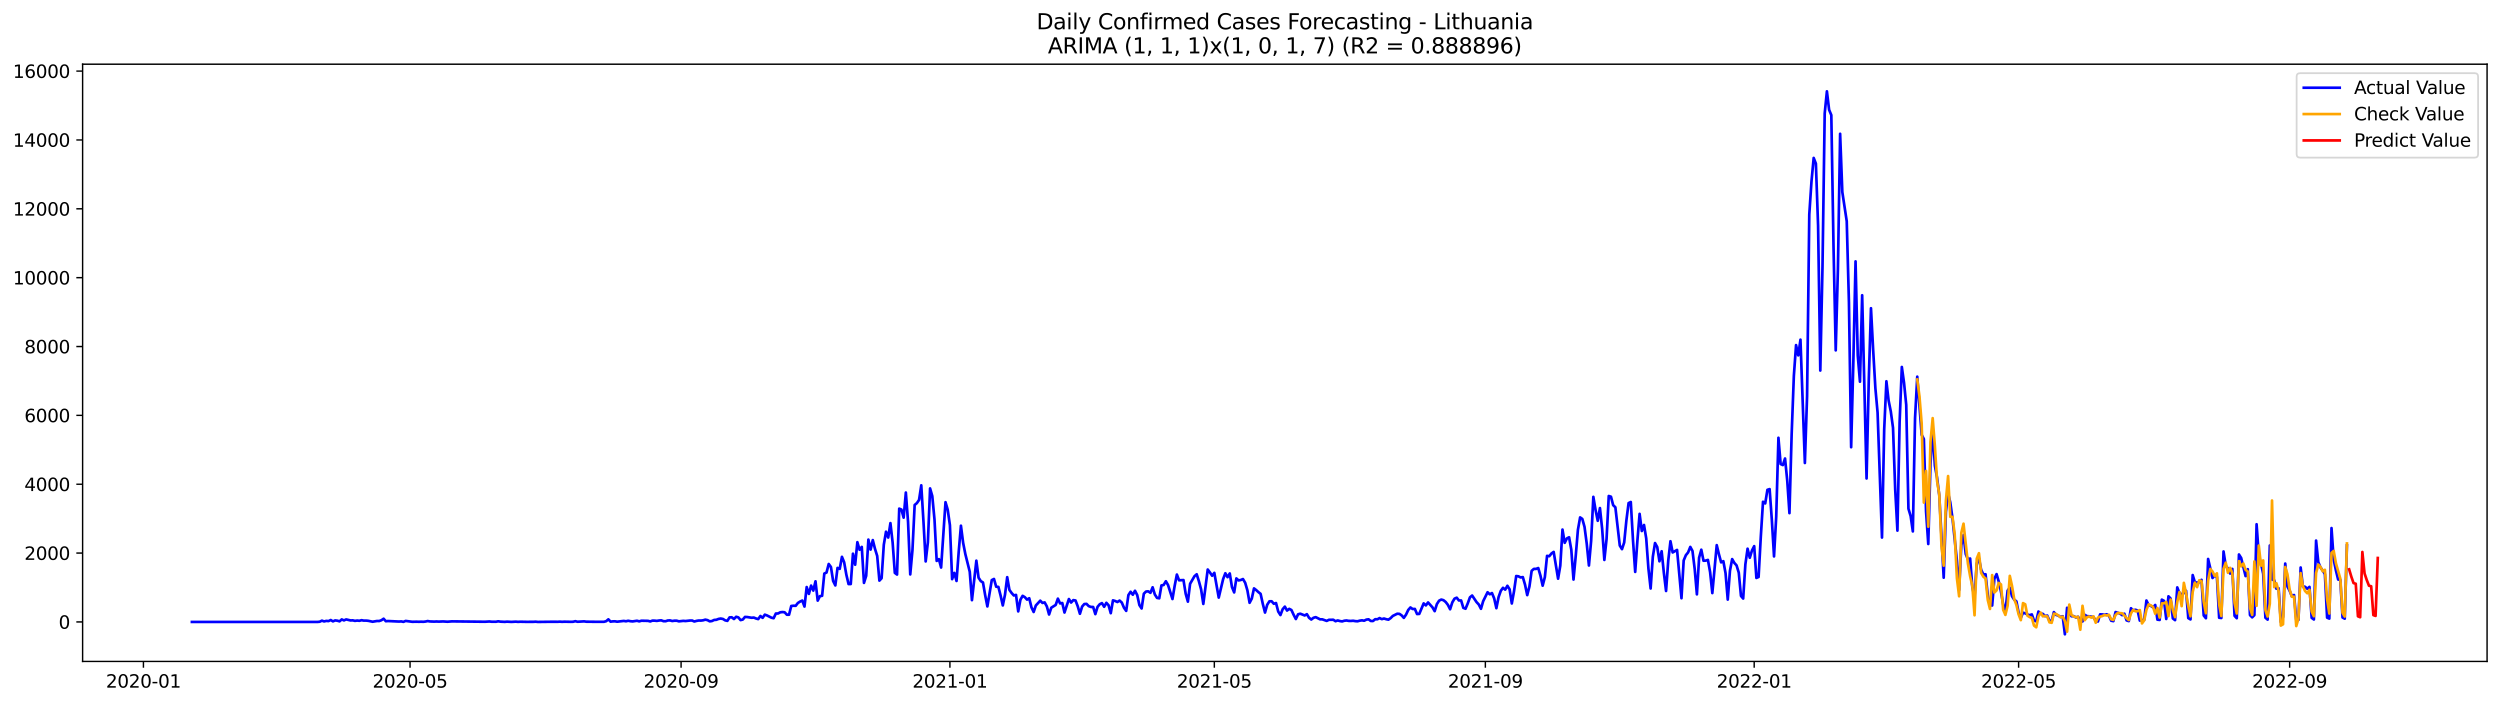 <?xml version="1.0" encoding="utf-8" standalone="no"?>
<!DOCTYPE svg PUBLIC "-//W3C//DTD SVG 1.1//EN"
  "http://www.w3.org/Graphics/SVG/1.1/DTD/svg11.dtd">
<svg xmlns:xlink="http://www.w3.org/1999/xlink" width="1392.412pt" height="392.274pt" viewBox="0 0 1392.412 392.274" xmlns="http://www.w3.org/2000/svg" version="1.1">
 <defs>
  <style type="text/css">*{stroke-linejoin: round; stroke-linecap: butt}</style>
 </defs>
 <g id="figure_1">
  <g id="patch_1">
   <path d="M 0 392.274 
L 1392.412 392.274 
L 1392.412 0 
L 0 0 
z
" style="fill: #ffffff"/>
  </g>
  <g id="axes_1">
   <g id="patch_2">
    <path d="M 46.013 368.396 
L 1385.213 368.396 
L 1385.213 35.755 
L 46.013 35.755 
z
" style="fill: #ffffff"/>
   </g>
   <g id="matplotlib.axis_1">
    <g id="xtick_1">
     <g id="line2d_1">
      <defs>
       <path id="m4c697d5aca" d="M 0 0 
L 0 3.5 
" style="stroke: #000000; stroke-width: 0.8"/>
      </defs>
      <g>
       <use xlink:href="#m4c697d5aca" x="79.885" y="368.396" style="stroke: #000000; stroke-width: 0.8"/>
      </g>
     </g>
     <g id="text_1">
      <!-- 2020-01 -->
      <g transform="translate(58.994 382.994)scale(0.1 -0.1)">
       <defs>
        <path id="DejaVuSans-32" d="M 1228 531 
L 3431 531 
L 3431 0 
L 469 0 
L 469 531 
Q 828 903 1448 1529 
Q 2069 2156 2228 2338 
Q 2531 2678 2651 2914 
Q 2772 3150 2772 3378 
Q 2772 3750 2511 3984 
Q 2250 4219 1831 4219 
Q 1534 4219 1204 4116 
Q 875 4013 500 3803 
L 500 4441 
Q 881 4594 1212 4672 
Q 1544 4750 1819 4750 
Q 2544 4750 2975 4387 
Q 3406 4025 3406 3419 
Q 3406 3131 3298 2873 
Q 3191 2616 2906 2266 
Q 2828 2175 2409 1742 
Q 1991 1309 1228 531 
z
" transform="scale(0.016)"/>
        <path id="DejaVuSans-30" d="M 2034 4250 
Q 1547 4250 1301 3770 
Q 1056 3291 1056 2328 
Q 1056 1369 1301 889 
Q 1547 409 2034 409 
Q 2525 409 2770 889 
Q 3016 1369 3016 2328 
Q 3016 3291 2770 3770 
Q 2525 4250 2034 4250 
z
M 2034 4750 
Q 2819 4750 3233 4129 
Q 3647 3509 3647 2328 
Q 3647 1150 3233 529 
Q 2819 -91 2034 -91 
Q 1250 -91 836 529 
Q 422 1150 422 2328 
Q 422 3509 836 4129 
Q 1250 4750 2034 4750 
z
" transform="scale(0.016)"/>
        <path id="DejaVuSans-2d" d="M 313 2009 
L 1997 2009 
L 1997 1497 
L 313 1497 
L 313 2009 
z
" transform="scale(0.016)"/>
        <path id="DejaVuSans-31" d="M 794 531 
L 1825 531 
L 1825 4091 
L 703 3866 
L 703 4441 
L 1819 4666 
L 2450 4666 
L 2450 531 
L 3481 531 
L 3481 0 
L 794 0 
L 794 531 
z
" transform="scale(0.016)"/>
       </defs>
       <use xlink:href="#DejaVuSans-32"/>
       <use xlink:href="#DejaVuSans-30" x="63.623"/>
       <use xlink:href="#DejaVuSans-32" x="127.246"/>
       <use xlink:href="#DejaVuSans-30" x="190.869"/>
       <use xlink:href="#DejaVuSans-2d" x="254.492"/>
       <use xlink:href="#DejaVuSans-30" x="290.576"/>
       <use xlink:href="#DejaVuSans-31" x="354.199"/>
      </g>
     </g>
    </g>
    <g id="xtick_2">
     <g id="line2d_2">
      <g>
       <use xlink:href="#m4c697d5aca" x="228.385" y="368.396" style="stroke: #000000; stroke-width: 0.8"/>
      </g>
     </g>
     <g id="text_2">
      <!-- 2020-05 -->
      <g transform="translate(207.494 382.994)scale(0.1 -0.1)">
       <defs>
        <path id="DejaVuSans-35" d="M 691 4666 
L 3169 4666 
L 3169 4134 
L 1269 4134 
L 1269 2991 
Q 1406 3038 1543 3061 
Q 1681 3084 1819 3084 
Q 2600 3084 3056 2656 
Q 3513 2228 3513 1497 
Q 3513 744 3044 326 
Q 2575 -91 1722 -91 
Q 1428 -91 1123 -41 
Q 819 9 494 109 
L 494 744 
Q 775 591 1075 516 
Q 1375 441 1709 441 
Q 2250 441 2565 725 
Q 2881 1009 2881 1497 
Q 2881 1984 2565 2268 
Q 2250 2553 1709 2553 
Q 1456 2553 1204 2497 
Q 953 2441 691 2322 
L 691 4666 
z
" transform="scale(0.016)"/>
       </defs>
       <use xlink:href="#DejaVuSans-32"/>
       <use xlink:href="#DejaVuSans-30" x="63.623"/>
       <use xlink:href="#DejaVuSans-32" x="127.246"/>
       <use xlink:href="#DejaVuSans-30" x="190.869"/>
       <use xlink:href="#DejaVuSans-2d" x="254.492"/>
       <use xlink:href="#DejaVuSans-30" x="290.576"/>
       <use xlink:href="#DejaVuSans-35" x="354.199"/>
      </g>
     </g>
    </g>
    <g id="xtick_3">
     <g id="line2d_3">
      <g>
       <use xlink:href="#m4c697d5aca" x="379.34" y="368.396" style="stroke: #000000; stroke-width: 0.8"/>
      </g>
     </g>
     <g id="text_3">
      <!-- 2020-09 -->
      <g transform="translate(358.448 382.994)scale(0.1 -0.1)">
       <defs>
        <path id="DejaVuSans-39" d="M 703 97 
L 703 672 
Q 941 559 1184 500 
Q 1428 441 1663 441 
Q 2288 441 2617 861 
Q 2947 1281 2994 2138 
Q 2813 1869 2534 1725 
Q 2256 1581 1919 1581 
Q 1219 1581 811 2004 
Q 403 2428 403 3163 
Q 403 3881 828 4315 
Q 1253 4750 1959 4750 
Q 2769 4750 3195 4129 
Q 3622 3509 3622 2328 
Q 3622 1225 3098 567 
Q 2575 -91 1691 -91 
Q 1453 -91 1209 -44 
Q 966 3 703 97 
z
M 1959 2075 
Q 2384 2075 2632 2365 
Q 2881 2656 2881 3163 
Q 2881 3666 2632 3958 
Q 2384 4250 1959 4250 
Q 1534 4250 1286 3958 
Q 1038 3666 1038 3163 
Q 1038 2656 1286 2365 
Q 1534 2075 1959 2075 
z
" transform="scale(0.016)"/>
       </defs>
       <use xlink:href="#DejaVuSans-32"/>
       <use xlink:href="#DejaVuSans-30" x="63.623"/>
       <use xlink:href="#DejaVuSans-32" x="127.246"/>
       <use xlink:href="#DejaVuSans-30" x="190.869"/>
       <use xlink:href="#DejaVuSans-2d" x="254.492"/>
       <use xlink:href="#DejaVuSans-30" x="290.576"/>
       <use xlink:href="#DejaVuSans-39" x="354.199"/>
      </g>
     </g>
    </g>
    <g id="xtick_4">
     <g id="line2d_4">
      <g>
       <use xlink:href="#m4c697d5aca" x="529.067" y="368.396" style="stroke: #000000; stroke-width: 0.8"/>
      </g>
     </g>
     <g id="text_4">
      <!-- 2021-01 -->
      <g transform="translate(508.176 382.994)scale(0.1 -0.1)">
       <use xlink:href="#DejaVuSans-32"/>
       <use xlink:href="#DejaVuSans-30" x="63.623"/>
       <use xlink:href="#DejaVuSans-32" x="127.246"/>
       <use xlink:href="#DejaVuSans-31" x="190.869"/>
       <use xlink:href="#DejaVuSans-2d" x="254.492"/>
       <use xlink:href="#DejaVuSans-30" x="290.576"/>
       <use xlink:href="#DejaVuSans-31" x="354.199"/>
      </g>
     </g>
    </g>
    <g id="xtick_5">
     <g id="line2d_5">
      <g>
       <use xlink:href="#m4c697d5aca" x="676.34" y="368.396" style="stroke: #000000; stroke-width: 0.8"/>
      </g>
     </g>
     <g id="text_5">
      <!-- 2021-05 -->
      <g transform="translate(655.448 382.994)scale(0.1 -0.1)">
       <use xlink:href="#DejaVuSans-32"/>
       <use xlink:href="#DejaVuSans-30" x="63.623"/>
       <use xlink:href="#DejaVuSans-32" x="127.246"/>
       <use xlink:href="#DejaVuSans-31" x="190.869"/>
       <use xlink:href="#DejaVuSans-2d" x="254.492"/>
       <use xlink:href="#DejaVuSans-30" x="290.576"/>
       <use xlink:href="#DejaVuSans-35" x="354.199"/>
      </g>
     </g>
    </g>
    <g id="xtick_6">
     <g id="line2d_6">
      <g>
       <use xlink:href="#m4c697d5aca" x="827.294" y="368.396" style="stroke: #000000; stroke-width: 0.8"/>
      </g>
     </g>
     <g id="text_6">
      <!-- 2021-09 -->
      <g transform="translate(806.403 382.994)scale(0.1 -0.1)">
       <use xlink:href="#DejaVuSans-32"/>
       <use xlink:href="#DejaVuSans-30" x="63.623"/>
       <use xlink:href="#DejaVuSans-32" x="127.246"/>
       <use xlink:href="#DejaVuSans-31" x="190.869"/>
       <use xlink:href="#DejaVuSans-2d" x="254.492"/>
       <use xlink:href="#DejaVuSans-30" x="290.576"/>
       <use xlink:href="#DejaVuSans-39" x="354.199"/>
      </g>
     </g>
    </g>
    <g id="xtick_7">
     <g id="line2d_7">
      <g>
       <use xlink:href="#m4c697d5aca" x="977.022" y="368.396" style="stroke: #000000; stroke-width: 0.8"/>
      </g>
     </g>
     <g id="text_7">
      <!-- 2022-01 -->
      <g transform="translate(956.13 382.994)scale(0.1 -0.1)">
       <use xlink:href="#DejaVuSans-32"/>
       <use xlink:href="#DejaVuSans-30" x="63.623"/>
       <use xlink:href="#DejaVuSans-32" x="127.246"/>
       <use xlink:href="#DejaVuSans-32" x="190.869"/>
       <use xlink:href="#DejaVuSans-2d" x="254.492"/>
       <use xlink:href="#DejaVuSans-30" x="290.576"/>
       <use xlink:href="#DejaVuSans-31" x="354.199"/>
      </g>
     </g>
    </g>
    <g id="xtick_8">
     <g id="line2d_8">
      <g>
       <use xlink:href="#m4c697d5aca" x="1124.294" y="368.396" style="stroke: #000000; stroke-width: 0.8"/>
      </g>
     </g>
     <g id="text_8">
      <!-- 2022-05 -->
      <g transform="translate(1103.403 382.994)scale(0.1 -0.1)">
       <use xlink:href="#DejaVuSans-32"/>
       <use xlink:href="#DejaVuSans-30" x="63.623"/>
       <use xlink:href="#DejaVuSans-32" x="127.246"/>
       <use xlink:href="#DejaVuSans-32" x="190.869"/>
       <use xlink:href="#DejaVuSans-2d" x="254.492"/>
       <use xlink:href="#DejaVuSans-30" x="290.576"/>
       <use xlink:href="#DejaVuSans-35" x="354.199"/>
      </g>
     </g>
    </g>
    <g id="xtick_9">
     <g id="line2d_9">
      <g>
       <use xlink:href="#m4c697d5aca" x="1275.249" y="368.396" style="stroke: #000000; stroke-width: 0.8"/>
      </g>
     </g>
     <g id="text_9">
      <!-- 2022-09 -->
      <g transform="translate(1254.357 382.994)scale(0.1 -0.1)">
       <use xlink:href="#DejaVuSans-32"/>
       <use xlink:href="#DejaVuSans-30" x="63.623"/>
       <use xlink:href="#DejaVuSans-32" x="127.246"/>
       <use xlink:href="#DejaVuSans-32" x="190.869"/>
       <use xlink:href="#DejaVuSans-2d" x="254.492"/>
       <use xlink:href="#DejaVuSans-30" x="290.576"/>
       <use xlink:href="#DejaVuSans-39" x="354.199"/>
      </g>
     </g>
    </g>
   </g>
   <g id="matplotlib.axis_2">
    <g id="ytick_1">
     <g id="line2d_10">
      <defs>
       <path id="md6027be03c" d="M 0 0 
L -3.5 0 
" style="stroke: #000000; stroke-width: 0.8"/>
      </defs>
      <g>
       <use xlink:href="#md6027be03c" x="46.013" y="346.392" style="stroke: #000000; stroke-width: 0.8"/>
      </g>
     </g>
     <g id="text_10">
      <!-- 0 -->
      <g transform="translate(32.65 350.191)scale(0.1 -0.1)">
       <use xlink:href="#DejaVuSans-30"/>
      </g>
     </g>
    </g>
    <g id="ytick_2">
     <g id="line2d_11">
      <g>
       <use xlink:href="#md6027be03c" x="46.013" y="308.043" style="stroke: #000000; stroke-width: 0.8"/>
      </g>
     </g>
     <g id="text_11">
      <!-- 2000 -->
      <g transform="translate(13.562 311.842)scale(0.1 -0.1)">
       <use xlink:href="#DejaVuSans-32"/>
       <use xlink:href="#DejaVuSans-30" x="63.623"/>
       <use xlink:href="#DejaVuSans-30" x="127.246"/>
       <use xlink:href="#DejaVuSans-30" x="190.869"/>
      </g>
     </g>
    </g>
    <g id="ytick_3">
     <g id="line2d_12">
      <g>
       <use xlink:href="#md6027be03c" x="46.013" y="269.694" style="stroke: #000000; stroke-width: 0.8"/>
      </g>
     </g>
     <g id="text_12">
      <!-- 4000 -->
      <g transform="translate(13.562 273.493)scale(0.1 -0.1)">
       <defs>
        <path id="DejaVuSans-34" d="M 2419 4116 
L 825 1625 
L 2419 1625 
L 2419 4116 
z
M 2253 4666 
L 3047 4666 
L 3047 1625 
L 3713 1625 
L 3713 1100 
L 3047 1100 
L 3047 0 
L 2419 0 
L 2419 1100 
L 313 1100 
L 313 1709 
L 2253 4666 
z
" transform="scale(0.016)"/>
       </defs>
       <use xlink:href="#DejaVuSans-34"/>
       <use xlink:href="#DejaVuSans-30" x="63.623"/>
       <use xlink:href="#DejaVuSans-30" x="127.246"/>
       <use xlink:href="#DejaVuSans-30" x="190.869"/>
      </g>
     </g>
    </g>
    <g id="ytick_4">
     <g id="line2d_13">
      <g>
       <use xlink:href="#md6027be03c" x="46.013" y="231.345" style="stroke: #000000; stroke-width: 0.8"/>
      </g>
     </g>
     <g id="text_13">
      <!-- 6000 -->
      <g transform="translate(13.562 235.144)scale(0.1 -0.1)">
       <defs>
        <path id="DejaVuSans-36" d="M 2113 2584 
Q 1688 2584 1439 2293 
Q 1191 2003 1191 1497 
Q 1191 994 1439 701 
Q 1688 409 2113 409 
Q 2538 409 2786 701 
Q 3034 994 3034 1497 
Q 3034 2003 2786 2293 
Q 2538 2584 2113 2584 
z
M 3366 4563 
L 3366 3988 
Q 3128 4100 2886 4159 
Q 2644 4219 2406 4219 
Q 1781 4219 1451 3797 
Q 1122 3375 1075 2522 
Q 1259 2794 1537 2939 
Q 1816 3084 2150 3084 
Q 2853 3084 3261 2657 
Q 3669 2231 3669 1497 
Q 3669 778 3244 343 
Q 2819 -91 2113 -91 
Q 1303 -91 875 529 
Q 447 1150 447 2328 
Q 447 3434 972 4092 
Q 1497 4750 2381 4750 
Q 2619 4750 2861 4703 
Q 3103 4656 3366 4563 
z
" transform="scale(0.016)"/>
       </defs>
       <use xlink:href="#DejaVuSans-36"/>
       <use xlink:href="#DejaVuSans-30" x="63.623"/>
       <use xlink:href="#DejaVuSans-30" x="127.246"/>
       <use xlink:href="#DejaVuSans-30" x="190.869"/>
      </g>
     </g>
    </g>
    <g id="ytick_5">
     <g id="line2d_14">
      <g>
       <use xlink:href="#md6027be03c" x="46.013" y="192.996" style="stroke: #000000; stroke-width: 0.8"/>
      </g>
     </g>
     <g id="text_14">
      <!-- 8000 -->
      <g transform="translate(13.562 196.796)scale(0.1 -0.1)">
       <defs>
        <path id="DejaVuSans-38" d="M 2034 2216 
Q 1584 2216 1326 1975 
Q 1069 1734 1069 1313 
Q 1069 891 1326 650 
Q 1584 409 2034 409 
Q 2484 409 2743 651 
Q 3003 894 3003 1313 
Q 3003 1734 2745 1975 
Q 2488 2216 2034 2216 
z
M 1403 2484 
Q 997 2584 770 2862 
Q 544 3141 544 3541 
Q 544 4100 942 4425 
Q 1341 4750 2034 4750 
Q 2731 4750 3128 4425 
Q 3525 4100 3525 3541 
Q 3525 3141 3298 2862 
Q 3072 2584 2669 2484 
Q 3125 2378 3379 2068 
Q 3634 1759 3634 1313 
Q 3634 634 3220 271 
Q 2806 -91 2034 -91 
Q 1263 -91 848 271 
Q 434 634 434 1313 
Q 434 1759 690 2068 
Q 947 2378 1403 2484 
z
M 1172 3481 
Q 1172 3119 1398 2916 
Q 1625 2713 2034 2713 
Q 2441 2713 2670 2916 
Q 2900 3119 2900 3481 
Q 2900 3844 2670 4047 
Q 2441 4250 2034 4250 
Q 1625 4250 1398 4047 
Q 1172 3844 1172 3481 
z
" transform="scale(0.016)"/>
       </defs>
       <use xlink:href="#DejaVuSans-38"/>
       <use xlink:href="#DejaVuSans-30" x="63.623"/>
       <use xlink:href="#DejaVuSans-30" x="127.246"/>
       <use xlink:href="#DejaVuSans-30" x="190.869"/>
      </g>
     </g>
    </g>
    <g id="ytick_6">
     <g id="line2d_15">
      <g>
       <use xlink:href="#md6027be03c" x="46.013" y="154.648" style="stroke: #000000; stroke-width: 0.8"/>
      </g>
     </g>
     <g id="text_15">
      <!-- 10000 -->
      <g transform="translate(7.2 158.447)scale(0.1 -0.1)">
       <use xlink:href="#DejaVuSans-31"/>
       <use xlink:href="#DejaVuSans-30" x="63.623"/>
       <use xlink:href="#DejaVuSans-30" x="127.246"/>
       <use xlink:href="#DejaVuSans-30" x="190.869"/>
       <use xlink:href="#DejaVuSans-30" x="254.492"/>
      </g>
     </g>
    </g>
    <g id="ytick_7">
     <g id="line2d_16">
      <g>
       <use xlink:href="#md6027be03c" x="46.013" y="116.299" style="stroke: #000000; stroke-width: 0.8"/>
      </g>
     </g>
     <g id="text_16">
      <!-- 12000 -->
      <g transform="translate(7.2 120.098)scale(0.1 -0.1)">
       <use xlink:href="#DejaVuSans-31"/>
       <use xlink:href="#DejaVuSans-32" x="63.623"/>
       <use xlink:href="#DejaVuSans-30" x="127.246"/>
       <use xlink:href="#DejaVuSans-30" x="190.869"/>
       <use xlink:href="#DejaVuSans-30" x="254.492"/>
      </g>
     </g>
    </g>
    <g id="ytick_8">
     <g id="line2d_17">
      <g>
       <use xlink:href="#md6027be03c" x="46.013" y="77.95" style="stroke: #000000; stroke-width: 0.8"/>
      </g>
     </g>
     <g id="text_17">
      <!-- 14000 -->
      <g transform="translate(7.2 81.749)scale(0.1 -0.1)">
       <use xlink:href="#DejaVuSans-31"/>
       <use xlink:href="#DejaVuSans-34" x="63.623"/>
       <use xlink:href="#DejaVuSans-30" x="127.246"/>
       <use xlink:href="#DejaVuSans-30" x="190.869"/>
       <use xlink:href="#DejaVuSans-30" x="254.492"/>
      </g>
     </g>
    </g>
    <g id="ytick_9">
     <g id="line2d_18">
      <g>
       <use xlink:href="#md6027be03c" x="46.013" y="39.601" style="stroke: #000000; stroke-width: 0.8"/>
      </g>
     </g>
     <g id="text_18">
      <!-- 16000 -->
      <g transform="translate(7.2 43.4)scale(0.1 -0.1)">
       <use xlink:href="#DejaVuSans-31"/>
       <use xlink:href="#DejaVuSans-36" x="63.623"/>
       <use xlink:href="#DejaVuSans-30" x="127.246"/>
       <use xlink:href="#DejaVuSans-30" x="190.869"/>
       <use xlink:href="#DejaVuSans-30" x="254.492"/>
      </g>
     </g>
    </g>
   </g>
   <g id="line2d_19">
    <path d="M 106.885 346.392 
L 176.84 346.392 
L 178.067 346.277 
L 179.294 345.682 
L 180.522 346.123 
L 181.749 345.817 
L 182.976 345.932 
L 184.203 345.337 
L 185.431 346.085 
L 186.658 345.548 
L 187.885 345.702 
L 189.113 346.066 
L 190.34 344.992 
L 191.567 345.548 
L 192.794 344.992 
L 195.249 345.567 
L 196.476 345.51 
L 197.703 345.797 
L 198.931 345.625 
L 200.158 345.759 
L 201.385 345.433 
L 202.613 345.663 
L 203.84 345.644 
L 205.067 345.759 
L 207.522 346.277 
L 209.976 345.874 
L 211.203 345.893 
L 212.431 345.452 
L 213.658 344.609 
L 214.885 345.989 
L 216.113 345.893 
L 222.249 346.181 
L 223.476 346.104 
L 224.703 346.354 
L 225.931 345.836 
L 229.613 346.315 
L 232.067 346.258 
L 233.294 346.315 
L 234.522 346.258 
L 235.749 346.315 
L 236.976 346.181 
L 238.203 345.913 
L 239.431 346.123 
L 241.885 346.219 
L 243.113 346.143 
L 244.34 346.219 
L 246.794 346.123 
L 249.249 346.277 
L 251.703 346.085 
L 270.113 346.296 
L 272.567 346.143 
L 273.794 346.277 
L 276.249 346.296 
L 277.476 346.047 
L 278.703 346.238 
L 281.158 346.354 
L 282.385 346.238 
L 284.84 346.373 
L 287.294 346.238 
L 288.522 346.354 
L 289.749 346.277 
L 293.431 346.354 
L 297.113 346.334 
L 298.34 346.258 
L 299.567 346.392 
L 305.703 346.315 
L 308.158 346.296 
L 310.613 346.315 
L 311.84 346.238 
L 313.067 346.334 
L 314.294 346.258 
L 317.976 346.334 
L 319.203 346.296 
L 320.431 345.989 
L 321.658 346.296 
L 325.34 346.085 
L 326.567 346.258 
L 331.476 346.315 
L 336.385 346.315 
L 337.613 345.989 
L 338.84 344.954 
L 340.067 346.238 
L 341.294 346.085 
L 342.522 346.047 
L 343.749 346.258 
L 347.431 345.836 
L 348.658 346.028 
L 349.885 345.74 
L 351.113 345.989 
L 352.34 346.104 
L 354.794 345.74 
L 356.022 346.085 
L 357.249 345.721 
L 360.931 345.797 
L 362.158 346.123 
L 363.385 345.663 
L 364.613 345.682 
L 365.84 345.817 
L 367.067 345.606 
L 368.294 345.51 
L 369.522 345.97 
L 370.749 345.989 
L 371.976 345.587 
L 373.203 345.548 
L 374.431 345.893 
L 375.658 345.702 
L 376.885 345.702 
L 378.113 346.066 
L 380.567 345.797 
L 381.794 345.893 
L 384.249 345.625 
L 385.476 345.606 
L 386.703 346.162 
L 387.931 345.817 
L 389.158 345.606 
L 390.385 345.644 
L 391.613 345.491 
L 392.84 345.126 
L 394.067 345.395 
L 395.294 346.066 
L 396.522 345.893 
L 397.749 345.299 
L 398.976 345.203 
L 400.203 344.724 
L 401.431 344.513 
L 402.658 344.743 
L 403.885 345.51 
L 405.113 345.797 
L 406.34 343.861 
L 407.567 343.803 
L 408.794 344.762 
L 410.022 343.516 
L 411.249 343.88 
L 412.476 345.376 
L 413.703 345.069 
L 414.931 343.612 
L 416.158 343.669 
L 418.613 344.072 
L 419.84 343.957 
L 421.067 344.474 
L 422.294 344.82 
L 423.522 343.094 
L 424.749 344.11 
L 425.976 342.346 
L 427.203 342.787 
L 429.658 344.033 
L 430.885 344.321 
L 432.113 341.713 
L 433.34 341.694 
L 434.567 341.042 
L 435.794 340.889 
L 437.022 341.023 
L 438.249 342.365 
L 439.476 342.365 
L 440.703 337.514 
L 441.931 337.361 
L 443.158 337.418 
L 444.385 335.846 
L 445.613 335.06 
L 446.84 334.485 
L 448.067 337.84 
L 449.294 326.968 
L 450.522 330.784 
L 451.749 326.163 
L 452.976 328.943 
L 454.203 323.766 
L 455.431 334.523 
L 456.658 332.049 
L 457.885 331.838 
L 459.113 319.452 
L 460.34 318.877 
L 461.567 314.121 
L 462.794 315.789 
L 464.022 323.574 
L 465.249 326.067 
L 466.476 316.307 
L 467.703 316.825 
L 468.931 310.133 
L 470.158 313.163 
L 471.385 320.085 
L 472.613 325.3 
L 473.84 325.281 
L 475.067 308.388 
L 476.294 314.524 
L 477.522 301.984 
L 478.749 306.202 
L 479.976 304.611 
L 481.203 324.648 
L 482.431 320.717 
L 483.658 300.546 
L 484.885 306.106 
L 486.113 300.814 
L 487.34 305.685 
L 488.567 309.654 
L 489.794 323.383 
L 491.022 322.06 
L 492.249 303.403 
L 493.476 296.136 
L 494.703 299.395 
L 495.931 291.361 
L 497.158 302.137 
L 498.385 319.068 
L 499.613 320.008 
L 500.84 283.289 
L 502.067 283.807 
L 503.294 288.313 
L 504.522 274.334 
L 505.749 290.633 
L 506.976 319.931 
L 508.203 306.452 
L 509.431 281.256 
L 510.658 280.221 
L 511.885 278.438 
L 513.112 270.308 
L 514.34 290.518 
L 515.567 312.702 
L 516.794 302.099 
L 518.022 272.033 
L 519.249 276.309 
L 520.476 289.329 
L 521.703 312.396 
L 522.931 311.418 
L 524.158 316.096 
L 526.612 279.703 
L 527.84 283.902 
L 529.067 292.512 
L 530.294 322.558 
L 531.522 319.087 
L 532.749 323.574 
L 533.976 307.199 
L 535.203 292.799 
L 536.431 302.329 
L 537.658 308.599 
L 540.112 318.436 
L 541.34 334.274 
L 543.794 312.281 
L 545.022 321.734 
L 546.249 323.651 
L 547.476 324.418 
L 548.703 331.493 
L 549.931 337.763 
L 552.385 323.095 
L 553.612 322.462 
L 554.84 326.776 
L 556.067 326.891 
L 557.294 331.704 
L 558.522 337.207 
L 559.749 331.206 
L 560.976 321.465 
L 562.203 328.54 
L 563.431 330.266 
L 564.658 331.647 
L 565.885 331.34 
L 567.112 340.525 
L 568.34 334.024 
L 569.567 331.858 
L 570.794 332.605 
L 572.022 333.967 
L 573.249 333.2 
L 574.476 338.262 
L 575.703 340.85 
L 576.931 337.226 
L 579.385 334.561 
L 580.612 335.808 
L 581.84 335.52 
L 583.067 337.783 
L 584.294 342.25 
L 585.522 338.473 
L 587.976 336.939 
L 589.203 333.43 
L 590.431 336.076 
L 591.658 335.865 
L 592.885 341.157 
L 595.34 333.641 
L 596.567 335.597 
L 597.794 334.254 
L 599.022 334.446 
L 600.249 337.648 
L 601.476 341.848 
L 602.703 337.84 
L 603.931 336.421 
L 605.158 336.344 
L 606.385 337.591 
L 607.612 338.051 
L 608.84 338.07 
L 610.067 342.039 
L 611.294 337.993 
L 612.522 336.536 
L 613.749 335.923 
L 614.976 337.955 
L 616.203 335.75 
L 617.431 337.092 
L 618.658 341.522 
L 619.885 334.37 
L 621.112 334.734 
L 622.34 335.29 
L 623.567 334.504 
L 624.794 335.597 
L 626.022 338.492 
L 627.249 340.237 
L 628.476 331.436 
L 629.703 329.595 
L 630.931 331.244 
L 632.158 329.039 
L 633.385 331.417 
L 634.612 337.016 
L 635.84 338.895 
L 637.067 330.688 
L 638.294 329.461 
L 639.522 329.346 
L 640.749 330.189 
L 641.976 327.102 
L 643.203 331.11 
L 644.431 333.008 
L 645.658 333.238 
L 646.885 326.067 
L 648.112 325.799 
L 649.34 323.728 
L 650.567 325.856 
L 653.022 333.641 
L 654.249 326.297 
L 655.476 320.008 
L 656.703 323.21 
L 659.158 323.076 
L 660.385 330.707 
L 661.612 335.098 
L 662.84 325.147 
L 665.294 320.909 
L 666.522 319.854 
L 667.749 323.747 
L 668.976 328.291 
L 670.203 336.364 
L 672.658 317.208 
L 673.885 318.838 
L 675.112 320.66 
L 676.34 319.068 
L 678.794 332.836 
L 681.249 322.501 
L 682.476 319.279 
L 683.703 321.465 
L 684.931 319.394 
L 686.158 326.949 
L 687.385 329.959 
L 688.612 322.155 
L 689.84 323.268 
L 691.067 323.037 
L 692.294 322.52 
L 693.522 324.591 
L 694.749 328.79 
L 695.976 335.731 
L 697.203 333.372 
L 698.431 327.716 
L 699.658 328.656 
L 700.885 329.787 
L 702.112 330.746 
L 703.34 336.364 
L 704.567 341.176 
L 705.794 336.824 
L 707.022 334.906 
L 708.249 334.887 
L 709.476 336.268 
L 710.703 335.865 
L 711.931 340.62 
L 713.158 342.557 
L 714.385 339.336 
L 715.612 337.878 
L 716.84 340.064 
L 718.067 339.106 
L 719.294 339.777 
L 720.522 342.442 
L 721.749 344.781 
L 722.976 342.154 
L 724.203 341.809 
L 726.658 342.787 
L 727.885 342.078 
L 729.112 344.11 
L 730.34 345.05 
L 731.567 344.091 
L 732.794 343.727 
L 735.249 344.954 
L 736.476 344.954 
L 738.931 345.817 
L 740.158 345.222 
L 742.612 345.184 
L 743.84 345.989 
L 745.067 345.567 
L 746.294 345.913 
L 747.522 346.104 
L 748.749 345.721 
L 749.976 345.587 
L 751.203 345.817 
L 752.431 345.836 
L 753.658 345.74 
L 754.885 345.951 
L 756.112 346.028 
L 757.34 345.682 
L 758.567 345.51 
L 759.794 345.721 
L 761.022 345.107 
L 762.249 344.935 
L 763.476 345.855 
L 764.703 345.893 
L 765.931 344.877 
L 767.158 344.915 
L 768.385 344.244 
L 769.612 344.839 
L 770.84 344.494 
L 772.067 344.877 
L 773.294 345.126 
L 774.522 344.283 
L 775.749 343.056 
L 778.203 341.828 
L 779.431 341.905 
L 780.658 342.749 
L 781.885 344.129 
L 783.112 342.327 
L 784.34 339.719 
L 785.567 338.339 
L 786.794 339.201 
L 788.022 339.144 
L 789.249 342.001 
L 790.476 341.924 
L 792.931 336.076 
L 794.158 337.188 
L 795.385 335.539 
L 797.84 338.281 
L 799.067 340.39 
L 800.294 336.46 
L 801.522 334.561 
L 802.749 333.928 
L 803.976 334.293 
L 805.203 335.29 
L 806.431 336.901 
L 807.658 339.336 
L 808.885 335.501 
L 810.112 333.43 
L 811.34 332.893 
L 812.567 334.446 
L 813.794 334.446 
L 815.022 338.55 
L 816.249 339.048 
L 817.476 336.095 
L 818.703 332.701 
L 819.931 331.685 
L 822.385 335.347 
L 823.612 336.67 
L 824.84 339.086 
L 826.067 334.849 
L 828.522 329.864 
L 829.749 330.995 
L 830.976 330.324 
L 832.203 333.296 
L 833.431 338.741 
L 834.658 332.567 
L 835.885 329.077 
L 837.112 327.39 
L 838.34 328.406 
L 839.567 326.259 
L 840.794 328.215 
L 842.022 336.114 
L 843.249 329.346 
L 844.476 320.832 
L 845.703 320.986 
L 846.931 321.619 
L 848.158 321.427 
L 849.385 325.626 
L 850.612 331.455 
L 851.84 326.661 
L 853.067 317.956 
L 854.294 316.863 
L 855.522 316.863 
L 856.749 316.384 
L 857.976 320.621 
L 859.203 326.201 
L 860.431 321.427 
L 861.658 309.596 
L 862.885 309.788 
L 864.112 308.273 
L 865.34 307.391 
L 867.794 322.309 
L 869.022 315.061 
L 870.249 294.947 
L 871.476 302.329 
L 872.703 299.875 
L 873.931 299.242 
L 875.158 306.183 
L 876.385 322.788 
L 877.612 309.807 
L 878.84 295.1 
L 880.067 288.178 
L 881.294 289.022 
L 882.522 293.451 
L 883.749 302.77 
L 884.976 314.965 
L 886.203 301.274 
L 887.431 276.731 
L 888.658 283.979 
L 889.885 290.057 
L 891.112 282.982 
L 892.34 294.544 
L 893.567 311.859 
L 894.794 300.22 
L 896.022 276.252 
L 897.249 276.654 
L 898.476 281.352 
L 899.703 282.541 
L 902.158 303.844 
L 903.385 305.857 
L 904.612 302.156 
L 905.84 289.846 
L 907.067 280.202 
L 908.294 279.607 
L 909.522 300.929 
L 910.749 318.531 
L 911.976 301.102 
L 913.203 286.203 
L 914.431 295.752 
L 915.658 292.397 
L 916.885 299.875 
L 918.112 316.672 
L 919.34 327.774 
L 920.567 310.075 
L 921.794 302.463 
L 923.022 304.687 
L 924.249 312.626 
L 925.476 307.027 
L 926.703 319.011 
L 927.931 329.154 
L 929.158 312.185 
L 930.385 301.447 
L 931.612 307.698 
L 934.067 306.298 
L 936.522 333.2 
L 937.749 312.166 
L 938.976 309.213 
L 940.203 307.698 
L 941.431 304.611 
L 942.658 306.893 
L 943.885 316.921 
L 945.112 331.033 
L 946.34 310.612 
L 947.567 306.164 
L 948.794 312.319 
L 950.022 312.242 
L 951.249 311.859 
L 952.476 318.704 
L 953.703 330.324 
L 956.158 303.633 
L 957.385 308.714 
L 958.612 313.22 
L 959.84 312.549 
L 961.067 319.241 
L 962.294 333.948 
L 963.522 317.918 
L 964.749 311.399 
L 965.976 313.527 
L 967.203 314.907 
L 968.431 318.934 
L 969.658 331.915 
L 970.885 333.372 
L 972.112 314.294 
L 973.34 305.608 
L 974.567 310.651 
L 975.794 306.586 
L 977.022 304.189 
L 978.249 321.887 
L 979.476 321.35 
L 980.703 298.935 
L 981.931 279.473 
L 983.158 280.393 
L 984.385 272.82 
L 985.612 272.417 
L 986.84 289.425 
L 988.067 309.903 
L 989.294 287.756 
L 990.522 243.828 
L 991.749 258.458 
L 992.976 259.033 
L 994.203 255.371 
L 995.431 267.7 
L 996.658 285.801 
L 997.885 241.91 
L 999.112 209.391 
L 1000.34 192.21 
L 1001.567 197.924 
L 1002.794 189.181 
L 1005.249 257.864 
L 1006.476 220.627 
L 1007.703 119.482 
L 1008.931 101.093 
L 1010.158 87.959 
L 1011.385 91.123 
L 1012.612 125.713 
L 1013.84 206.38 
L 1015.067 148.588 
L 1016.294 63.166 
L 1017.522 50.876 
L 1018.749 61.153 
L 1019.976 64.106 
L 1021.203 137.333 
L 1022.431 195.144 
L 1023.658 149.777 
L 1024.885 74.518 
L 1026.112 106.98 
L 1028.567 123.221 
L 1029.794 168.472 
L 1031.022 249.082 
L 1032.249 201.433 
L 1033.476 145.578 
L 1034.703 197.963 
L 1035.931 212.593 
L 1037.158 164.446 
L 1039.612 266.492 
L 1040.84 211.73 
L 1042.067 171.674 
L 1043.294 195.086 
L 1044.522 216.236 
L 1045.749 229.83 
L 1048.203 299.395 
L 1049.431 239.188 
L 1050.658 212.363 
L 1051.885 223.081 
L 1053.112 229.198 
L 1054.34 238.267 
L 1055.567 272.8 
L 1056.794 295.541 
L 1058.022 235.008 
L 1059.249 204.386 
L 1060.476 213.168 
L 1061.703 225.516 
L 1062.931 283.308 
L 1064.158 287.411 
L 1065.385 295.982 
L 1066.612 232.86 
L 1067.84 209.793 
L 1070.294 242.179 
L 1071.522 244.518 
L 1072.749 284.957 
L 1073.976 302.981 
L 1075.203 258.611 
L 1076.431 238.881 
L 1077.658 259.378 
L 1078.885 266.128 
L 1080.112 275.964 
L 1082.567 321.753 
L 1083.794 285.13 
L 1085.022 274.679 
L 1086.249 279.876 
L 1087.476 288.773 
L 1089.931 312.242 
L 1091.158 328.598 
L 1092.385 303.671 
L 1093.612 297.996 
L 1094.84 308.599 
L 1096.067 311.552 
L 1097.294 311.073 
L 1098.522 327.141 
L 1099.749 332.375 
L 1100.976 313.872 
L 1102.203 310.996 
L 1103.431 317.362 
L 1104.658 319.893 
L 1105.885 319.854 
L 1107.112 331.359 
L 1108.34 337.092 
L 1109.567 337.246 
L 1110.794 322.328 
L 1112.022 319.759 
L 1113.249 323.958 
L 1114.476 329.557 
L 1115.703 336.632 
L 1116.931 340.697 
L 1118.158 328.962 
L 1119.385 327.332 
L 1120.612 332.088 
L 1121.84 333.986 
L 1123.067 334.926 
L 1124.294 341.196 
L 1125.522 344.129 
L 1126.749 341.253 
L 1127.976 341.598 
L 1129.203 342.269 
L 1130.431 342.615 
L 1131.658 342.212 
L 1132.885 345.682 
L 1134.112 346.047 
L 1135.34 340.601 
L 1136.567 341.848 
L 1137.794 341.886 
L 1139.022 343.151 
L 1140.249 342.864 
L 1141.476 345.721 
L 1142.703 345.989 
L 1143.931 340.927 
L 1145.158 342.461 
L 1146.385 342.864 
L 1147.612 343.631 
L 1148.84 343.228 
L 1150.067 353.276 
L 1151.294 338.511 
L 1152.522 341.579 
L 1153.749 343.228 
L 1154.976 343.151 
L 1156.203 343.899 
L 1157.431 343.535 
L 1158.658 345.874 
L 1159.885 346.143 
L 1161.112 342.423 
L 1162.34 343.171 
L 1163.567 343.247 
L 1166.022 343.707 
L 1167.249 345.778 
L 1168.476 346.143 
L 1169.703 342.174 
L 1170.931 342.212 
L 1172.158 342.423 
L 1173.385 342.135 
L 1174.612 342.883 
L 1175.84 345.702 
L 1177.067 345.951 
L 1178.294 340.889 
L 1180.749 341.713 
L 1181.976 342.615 
L 1183.203 341.809 
L 1184.431 345.529 
L 1185.658 345.932 
L 1186.885 338.78 
L 1188.112 340.007 
L 1189.34 339.585 
L 1190.567 340.045 
L 1191.794 345.644 
L 1193.022 345.337 
L 1194.249 345.241 
L 1195.476 334.465 
L 1196.703 336.977 
L 1197.931 337.457 
L 1199.158 338.3 
L 1200.385 336.958 
L 1201.612 345.126 
L 1202.84 345.28 
L 1204.067 333.986 
L 1205.294 334.657 
L 1206.522 344.743 
L 1207.749 332.126 
L 1208.976 333.372 
L 1210.203 344.455 
L 1211.431 345.395 
L 1212.658 327.16 
L 1213.885 330.362 
L 1215.112 330.937 
L 1216.34 330.381 
L 1217.567 329.058 
L 1218.794 344.264 
L 1220.022 344.992 
L 1221.249 320.295 
L 1222.476 324.303 
L 1223.703 324.456 
L 1224.931 324.322 
L 1226.158 322.942 
L 1227.385 342.806 
L 1228.612 344.34 
L 1229.84 311.322 
L 1232.294 321.925 
L 1233.522 320.564 
L 1234.749 321.369 
L 1235.976 344.053 
L 1237.203 344.206 
L 1238.431 307.142 
L 1239.658 315.138 
L 1240.885 316.595 
L 1242.112 319.452 
L 1243.34 316.863 
L 1244.567 343.017 
L 1245.794 344.321 
L 1247.022 308.829 
L 1248.249 310.766 
L 1250.703 320.871 
L 1251.931 317.017 
L 1253.158 342.595 
L 1254.385 343.842 
L 1255.612 342.615 
L 1256.84 291.994 
L 1258.067 309.289 
L 1259.294 314.006 
L 1260.522 319.567 
L 1261.749 344.033 
L 1262.976 345.107 
L 1264.203 303.825 
L 1265.431 322.769 
L 1266.658 323.172 
L 1267.885 327.908 
L 1269.112 327.658 
L 1270.34 346.392 
L 1271.567 343.631 
L 1272.794 313.891 
L 1274.022 326.7 
L 1275.249 329.077 
L 1276.476 332.069 
L 1277.703 331.417 
L 1278.931 345.165 
L 1280.158 345.241 
L 1281.385 316.077 
L 1282.612 326.604 
L 1283.84 326.834 
L 1285.067 327.927 
L 1286.294 326.872 
L 1287.522 344.129 
L 1288.749 345.03 
L 1289.976 301.083 
L 1291.203 313.086 
L 1292.431 316.058 
L 1293.658 317.726 
L 1294.885 319.816 
L 1296.112 343.995 
L 1297.34 344.551 
L 1298.567 294.122 
L 1299.794 311.782 
L 1301.022 317.688 
L 1302.249 322.75 
L 1303.476 322.98 
L 1304.703 343.918 
L 1305.931 344.589 
L 1307.158 303.748 
L 1307.158 303.748 
" clip-path="url(#pd339d5e112)" style="fill: none; stroke: #0000ff; stroke-width: 1.5; stroke-linecap: square"/>
   </g>
   <g id="line2d_20">
    <path d="M 1067.84 211.342 
L 1069.067 220.73 
L 1070.294 235.776 
L 1071.522 279.921 
L 1072.749 262.298 
L 1073.976 293.352 
L 1075.203 246.234 
L 1076.431 232.896 
L 1077.658 248.424 
L 1078.885 267.907 
L 1080.112 275.431 
L 1081.34 304.164 
L 1082.567 315.054 
L 1083.794 278.963 
L 1085.022 265.157 
L 1086.249 287.85 
L 1087.476 287.877 
L 1088.703 297.69 
L 1089.931 322.07 
L 1091.158 332.101 
L 1092.385 296.773 
L 1093.612 291.672 
L 1096.067 313.913 
L 1097.294 320.917 
L 1098.522 326.319 
L 1099.749 342.677 
L 1100.976 311.17 
L 1102.203 308.105 
L 1103.431 319.067 
L 1104.658 321.214 
L 1105.885 322.176 
L 1107.112 334.121 
L 1108.34 339.16 
L 1109.567 320.308 
L 1110.794 330 
L 1112.022 328.818 
L 1113.249 324.667 
L 1114.476 325.501 
L 1115.703 339.647 
L 1116.931 342.477 
L 1118.158 337.412 
L 1119.385 320.746 
L 1120.612 326.325 
L 1121.84 333.665 
L 1123.067 336.959 
L 1124.294 342.189 
L 1125.522 345.394 
L 1126.749 335.921 
L 1127.976 336.576 
L 1129.203 342.9 
L 1130.431 343.707 
L 1131.658 344.123 
L 1132.885 348.44 
L 1134.112 349.378 
L 1135.34 343.364 
L 1136.567 341.195 
L 1137.794 343.278 
L 1139.022 343.024 
L 1140.249 343.358 
L 1141.476 346.625 
L 1142.703 346.882 
L 1143.931 341.84 
L 1145.158 341.965 
L 1146.385 342.745 
L 1147.612 343.807 
L 1148.84 343.466 
L 1150.067 345.979 
L 1151.294 351.813 
L 1152.522 336.752 
L 1153.749 342.567 
L 1154.976 343.301 
L 1156.203 343.8 
L 1157.431 343.519 
L 1158.658 350.726 
L 1159.885 337.411 
L 1161.112 345.435 
L 1162.34 343.815 
L 1163.567 343.357 
L 1164.794 343.984 
L 1166.022 343.296 
L 1167.249 346.839 
L 1168.476 343.985 
L 1169.703 343.455 
L 1170.931 343.092 
L 1172.158 342.521 
L 1173.385 342.823 
L 1174.612 342.432 
L 1175.84 344.927 
L 1177.067 345.25 
L 1178.294 342.541 
L 1179.522 341.381 
L 1181.976 341.582 
L 1183.203 342.849 
L 1184.431 344.277 
L 1185.658 345.365 
L 1186.885 341.609 
L 1188.112 339.655 
L 1189.34 340.478 
L 1190.567 340.414 
L 1191.794 339.815 
L 1193.022 347.215 
L 1194.249 345.513 
L 1195.476 339.607 
L 1196.703 336.625 
L 1197.931 337.192 
L 1199.158 337.974 
L 1200.385 341.835 
L 1201.612 338.625 
L 1202.84 343.953 
L 1204.067 336.06 
L 1205.294 336.013 
L 1206.522 335.323 
L 1207.749 343.163 
L 1208.976 333.924 
L 1210.203 339.748 
L 1211.431 343.709 
L 1212.658 335.249 
L 1213.885 329.733 
L 1215.112 337.593 
L 1216.34 324.639 
L 1217.567 330.482 
L 1218.794 337.676 
L 1220.022 343.249 
L 1221.249 329.705 
L 1222.476 324.507 
L 1223.703 327.018 
L 1224.931 323.187 
L 1226.158 323.719 
L 1227.385 335.134 
L 1228.612 341.566 
L 1229.84 323.353 
L 1231.067 316.915 
L 1232.294 318.307 
L 1233.522 320.807 
L 1234.749 319.329 
L 1235.976 336.599 
L 1237.203 343.065 
L 1238.431 316.812 
L 1239.658 313.405 
L 1240.885 318.999 
L 1242.112 316.289 
L 1243.34 319.22 
L 1244.567 335.796 
L 1245.794 341.69 
L 1247.022 312.539 
L 1248.249 315.451 
L 1249.476 313.845 
L 1250.703 317.364 
L 1251.931 318.351 
L 1253.158 338.458 
L 1254.385 342.462 
L 1255.612 312.707 
L 1256.84 337.42 
L 1258.067 303.875 
L 1259.294 315.07 
L 1260.522 312.14 
L 1261.749 339.86 
L 1262.976 343.405 
L 1264.203 336.271 
L 1265.431 278.775 
L 1266.658 327.007 
L 1267.885 324.86 
L 1269.112 329.196 
L 1270.34 348.425 
L 1271.567 347.702 
L 1272.794 315.806 
L 1274.022 319.864 
L 1275.249 328.388 
L 1276.476 332.364 
L 1277.703 332.345 
L 1278.931 348.693 
L 1280.158 344.482 
L 1281.385 319.194 
L 1282.612 326.51 
L 1283.84 329.166 
L 1285.067 330.419 
L 1286.294 328.51 
L 1287.522 340.606 
L 1288.749 343.216 
L 1289.976 319.11 
L 1291.203 314.456 
L 1292.431 315.805 
L 1293.658 318.189 
L 1294.885 317.365 
L 1296.112 333.681 
L 1297.34 341.705 
L 1298.567 307.951 
L 1299.794 306.832 
L 1301.022 313.729 
L 1303.476 322.303 
L 1304.703 341.334 
L 1305.931 343.387 
L 1307.158 302.69 
L 1307.158 302.69 
" clip-path="url(#pd339d5e112)" style="fill: none; stroke: #ffa500; stroke-width: 1.5; stroke-linecap: square"/>
   </g>
   <g id="line2d_21">
    <path d="M 1308.385 317.09 
L 1309.612 321.214 
L 1310.84 324.757 
L 1312.067 325.118 
L 1313.294 343.259 
L 1314.522 343.779 
L 1315.749 307.439 
L 1316.976 319.381 
L 1318.203 323.069 
L 1319.431 326.211 
L 1320.658 326.518 
L 1321.885 342.596 
L 1323.112 343.037 
L 1324.34 310.775 
" clip-path="url(#pd339d5e112)" style="fill: none; stroke: #ff0000; stroke-width: 1.5; stroke-linecap: square"/>
   </g>
   <g id="patch_3">
    <path d="M 46.013 368.396 
L 46.013 35.755 
" style="fill: none; stroke: #000000; stroke-width: 0.8; stroke-linejoin: miter; stroke-linecap: square"/>
   </g>
   <g id="patch_4">
    <path d="M 1385.213 368.396 
L 1385.213 35.755 
" style="fill: none; stroke: #000000; stroke-width: 0.8; stroke-linejoin: miter; stroke-linecap: square"/>
   </g>
   <g id="patch_5">
    <path d="M 46.013 368.396 
L 1385.213 368.396 
" style="fill: none; stroke: #000000; stroke-width: 0.8; stroke-linejoin: miter; stroke-linecap: square"/>
   </g>
   <g id="patch_6">
    <path d="M 46.013 35.755 
L 1385.213 35.755 
" style="fill: none; stroke: #000000; stroke-width: 0.8; stroke-linejoin: miter; stroke-linecap: square"/>
   </g>
   <g id="text_19">
    <!-- Daily Confirmed Cases Forecasting - Lithuania -->
    <g transform="translate(577.322 16.318)scale(0.12 -0.12)">
     <defs>
      <path id="DejaVuSans-44" d="M 1259 4147 
L 1259 519 
L 2022 519 
Q 2988 519 3436 956 
Q 3884 1394 3884 2338 
Q 3884 3275 3436 3711 
Q 2988 4147 2022 4147 
L 1259 4147 
z
M 628 4666 
L 1925 4666 
Q 3281 4666 3915 4102 
Q 4550 3538 4550 2338 
Q 4550 1131 3912 565 
Q 3275 0 1925 0 
L 628 0 
L 628 4666 
z
" transform="scale(0.016)"/>
      <path id="DejaVuSans-61" d="M 2194 1759 
Q 1497 1759 1228 1600 
Q 959 1441 959 1056 
Q 959 750 1161 570 
Q 1363 391 1709 391 
Q 2188 391 2477 730 
Q 2766 1069 2766 1631 
L 2766 1759 
L 2194 1759 
z
M 3341 1997 
L 3341 0 
L 2766 0 
L 2766 531 
Q 2569 213 2275 61 
Q 1981 -91 1556 -91 
Q 1019 -91 701 211 
Q 384 513 384 1019 
Q 384 1609 779 1909 
Q 1175 2209 1959 2209 
L 2766 2209 
L 2766 2266 
Q 2766 2663 2505 2880 
Q 2244 3097 1772 3097 
Q 1472 3097 1187 3025 
Q 903 2953 641 2809 
L 641 3341 
Q 956 3463 1253 3523 
Q 1550 3584 1831 3584 
Q 2591 3584 2966 3190 
Q 3341 2797 3341 1997 
z
" transform="scale(0.016)"/>
      <path id="DejaVuSans-69" d="M 603 3500 
L 1178 3500 
L 1178 0 
L 603 0 
L 603 3500 
z
M 603 4863 
L 1178 4863 
L 1178 4134 
L 603 4134 
L 603 4863 
z
" transform="scale(0.016)"/>
      <path id="DejaVuSans-6c" d="M 603 4863 
L 1178 4863 
L 1178 0 
L 603 0 
L 603 4863 
z
" transform="scale(0.016)"/>
      <path id="DejaVuSans-79" d="M 2059 -325 
Q 1816 -950 1584 -1140 
Q 1353 -1331 966 -1331 
L 506 -1331 
L 506 -850 
L 844 -850 
Q 1081 -850 1212 -737 
Q 1344 -625 1503 -206 
L 1606 56 
L 191 3500 
L 800 3500 
L 1894 763 
L 2988 3500 
L 3597 3500 
L 2059 -325 
z
" transform="scale(0.016)"/>
      <path id="DejaVuSans-20" transform="scale(0.016)"/>
      <path id="DejaVuSans-43" d="M 4122 4306 
L 4122 3641 
Q 3803 3938 3442 4084 
Q 3081 4231 2675 4231 
Q 1875 4231 1450 3742 
Q 1025 3253 1025 2328 
Q 1025 1406 1450 917 
Q 1875 428 2675 428 
Q 3081 428 3442 575 
Q 3803 722 4122 1019 
L 4122 359 
Q 3791 134 3420 21 
Q 3050 -91 2638 -91 
Q 1578 -91 968 557 
Q 359 1206 359 2328 
Q 359 3453 968 4101 
Q 1578 4750 2638 4750 
Q 3056 4750 3426 4639 
Q 3797 4528 4122 4306 
z
" transform="scale(0.016)"/>
      <path id="DejaVuSans-6f" d="M 1959 3097 
Q 1497 3097 1228 2736 
Q 959 2375 959 1747 
Q 959 1119 1226 758 
Q 1494 397 1959 397 
Q 2419 397 2687 759 
Q 2956 1122 2956 1747 
Q 2956 2369 2687 2733 
Q 2419 3097 1959 3097 
z
M 1959 3584 
Q 2709 3584 3137 3096 
Q 3566 2609 3566 1747 
Q 3566 888 3137 398 
Q 2709 -91 1959 -91 
Q 1206 -91 779 398 
Q 353 888 353 1747 
Q 353 2609 779 3096 
Q 1206 3584 1959 3584 
z
" transform="scale(0.016)"/>
      <path id="DejaVuSans-6e" d="M 3513 2113 
L 3513 0 
L 2938 0 
L 2938 2094 
Q 2938 2591 2744 2837 
Q 2550 3084 2163 3084 
Q 1697 3084 1428 2787 
Q 1159 2491 1159 1978 
L 1159 0 
L 581 0 
L 581 3500 
L 1159 3500 
L 1159 2956 
Q 1366 3272 1645 3428 
Q 1925 3584 2291 3584 
Q 2894 3584 3203 3211 
Q 3513 2838 3513 2113 
z
" transform="scale(0.016)"/>
      <path id="DejaVuSans-66" d="M 2375 4863 
L 2375 4384 
L 1825 4384 
Q 1516 4384 1395 4259 
Q 1275 4134 1275 3809 
L 1275 3500 
L 2222 3500 
L 2222 3053 
L 1275 3053 
L 1275 0 
L 697 0 
L 697 3053 
L 147 3053 
L 147 3500 
L 697 3500 
L 697 3744 
Q 697 4328 969 4595 
Q 1241 4863 1831 4863 
L 2375 4863 
z
" transform="scale(0.016)"/>
      <path id="DejaVuSans-72" d="M 2631 2963 
Q 2534 3019 2420 3045 
Q 2306 3072 2169 3072 
Q 1681 3072 1420 2755 
Q 1159 2438 1159 1844 
L 1159 0 
L 581 0 
L 581 3500 
L 1159 3500 
L 1159 2956 
Q 1341 3275 1631 3429 
Q 1922 3584 2338 3584 
Q 2397 3584 2469 3576 
Q 2541 3569 2628 3553 
L 2631 2963 
z
" transform="scale(0.016)"/>
      <path id="DejaVuSans-6d" d="M 3328 2828 
Q 3544 3216 3844 3400 
Q 4144 3584 4550 3584 
Q 5097 3584 5394 3201 
Q 5691 2819 5691 2113 
L 5691 0 
L 5113 0 
L 5113 2094 
Q 5113 2597 4934 2840 
Q 4756 3084 4391 3084 
Q 3944 3084 3684 2787 
Q 3425 2491 3425 1978 
L 3425 0 
L 2847 0 
L 2847 2094 
Q 2847 2600 2669 2842 
Q 2491 3084 2119 3084 
Q 1678 3084 1418 2786 
Q 1159 2488 1159 1978 
L 1159 0 
L 581 0 
L 581 3500 
L 1159 3500 
L 1159 2956 
Q 1356 3278 1631 3431 
Q 1906 3584 2284 3584 
Q 2666 3584 2933 3390 
Q 3200 3197 3328 2828 
z
" transform="scale(0.016)"/>
      <path id="DejaVuSans-65" d="M 3597 1894 
L 3597 1613 
L 953 1613 
Q 991 1019 1311 708 
Q 1631 397 2203 397 
Q 2534 397 2845 478 
Q 3156 559 3463 722 
L 3463 178 
Q 3153 47 2828 -22 
Q 2503 -91 2169 -91 
Q 1331 -91 842 396 
Q 353 884 353 1716 
Q 353 2575 817 3079 
Q 1281 3584 2069 3584 
Q 2775 3584 3186 3129 
Q 3597 2675 3597 1894 
z
M 3022 2063 
Q 3016 2534 2758 2815 
Q 2500 3097 2075 3097 
Q 1594 3097 1305 2825 
Q 1016 2553 972 2059 
L 3022 2063 
z
" transform="scale(0.016)"/>
      <path id="DejaVuSans-64" d="M 2906 2969 
L 2906 4863 
L 3481 4863 
L 3481 0 
L 2906 0 
L 2906 525 
Q 2725 213 2448 61 
Q 2172 -91 1784 -91 
Q 1150 -91 751 415 
Q 353 922 353 1747 
Q 353 2572 751 3078 
Q 1150 3584 1784 3584 
Q 2172 3584 2448 3432 
Q 2725 3281 2906 2969 
z
M 947 1747 
Q 947 1113 1208 752 
Q 1469 391 1925 391 
Q 2381 391 2643 752 
Q 2906 1113 2906 1747 
Q 2906 2381 2643 2742 
Q 2381 3103 1925 3103 
Q 1469 3103 1208 2742 
Q 947 2381 947 1747 
z
" transform="scale(0.016)"/>
      <path id="DejaVuSans-73" d="M 2834 3397 
L 2834 2853 
Q 2591 2978 2328 3040 
Q 2066 3103 1784 3103 
Q 1356 3103 1142 2972 
Q 928 2841 928 2578 
Q 928 2378 1081 2264 
Q 1234 2150 1697 2047 
L 1894 2003 
Q 2506 1872 2764 1633 
Q 3022 1394 3022 966 
Q 3022 478 2636 193 
Q 2250 -91 1575 -91 
Q 1294 -91 989 -36 
Q 684 19 347 128 
L 347 722 
Q 666 556 975 473 
Q 1284 391 1588 391 
Q 1994 391 2212 530 
Q 2431 669 2431 922 
Q 2431 1156 2273 1281 
Q 2116 1406 1581 1522 
L 1381 1569 
Q 847 1681 609 1914 
Q 372 2147 372 2553 
Q 372 3047 722 3315 
Q 1072 3584 1716 3584 
Q 2034 3584 2315 3537 
Q 2597 3491 2834 3397 
z
" transform="scale(0.016)"/>
      <path id="DejaVuSans-46" d="M 628 4666 
L 3309 4666 
L 3309 4134 
L 1259 4134 
L 1259 2759 
L 3109 2759 
L 3109 2228 
L 1259 2228 
L 1259 0 
L 628 0 
L 628 4666 
z
" transform="scale(0.016)"/>
      <path id="DejaVuSans-63" d="M 3122 3366 
L 3122 2828 
Q 2878 2963 2633 3030 
Q 2388 3097 2138 3097 
Q 1578 3097 1268 2742 
Q 959 2388 959 1747 
Q 959 1106 1268 751 
Q 1578 397 2138 397 
Q 2388 397 2633 464 
Q 2878 531 3122 666 
L 3122 134 
Q 2881 22 2623 -34 
Q 2366 -91 2075 -91 
Q 1284 -91 818 406 
Q 353 903 353 1747 
Q 353 2603 823 3093 
Q 1294 3584 2113 3584 
Q 2378 3584 2631 3529 
Q 2884 3475 3122 3366 
z
" transform="scale(0.016)"/>
      <path id="DejaVuSans-74" d="M 1172 4494 
L 1172 3500 
L 2356 3500 
L 2356 3053 
L 1172 3053 
L 1172 1153 
Q 1172 725 1289 603 
Q 1406 481 1766 481 
L 2356 481 
L 2356 0 
L 1766 0 
Q 1100 0 847 248 
Q 594 497 594 1153 
L 594 3053 
L 172 3053 
L 172 3500 
L 594 3500 
L 594 4494 
L 1172 4494 
z
" transform="scale(0.016)"/>
      <path id="DejaVuSans-67" d="M 2906 1791 
Q 2906 2416 2648 2759 
Q 2391 3103 1925 3103 
Q 1463 3103 1205 2759 
Q 947 2416 947 1791 
Q 947 1169 1205 825 
Q 1463 481 1925 481 
Q 2391 481 2648 825 
Q 2906 1169 2906 1791 
z
M 3481 434 
Q 3481 -459 3084 -895 
Q 2688 -1331 1869 -1331 
Q 1566 -1331 1297 -1286 
Q 1028 -1241 775 -1147 
L 775 -588 
Q 1028 -725 1275 -790 
Q 1522 -856 1778 -856 
Q 2344 -856 2625 -561 
Q 2906 -266 2906 331 
L 2906 616 
Q 2728 306 2450 153 
Q 2172 0 1784 0 
Q 1141 0 747 490 
Q 353 981 353 1791 
Q 353 2603 747 3093 
Q 1141 3584 1784 3584 
Q 2172 3584 2450 3431 
Q 2728 3278 2906 2969 
L 2906 3500 
L 3481 3500 
L 3481 434 
z
" transform="scale(0.016)"/>
      <path id="DejaVuSans-4c" d="M 628 4666 
L 1259 4666 
L 1259 531 
L 3531 531 
L 3531 0 
L 628 0 
L 628 4666 
z
" transform="scale(0.016)"/>
      <path id="DejaVuSans-68" d="M 3513 2113 
L 3513 0 
L 2938 0 
L 2938 2094 
Q 2938 2591 2744 2837 
Q 2550 3084 2163 3084 
Q 1697 3084 1428 2787 
Q 1159 2491 1159 1978 
L 1159 0 
L 581 0 
L 581 4863 
L 1159 4863 
L 1159 2956 
Q 1366 3272 1645 3428 
Q 1925 3584 2291 3584 
Q 2894 3584 3203 3211 
Q 3513 2838 3513 2113 
z
" transform="scale(0.016)"/>
      <path id="DejaVuSans-75" d="M 544 1381 
L 544 3500 
L 1119 3500 
L 1119 1403 
Q 1119 906 1312 657 
Q 1506 409 1894 409 
Q 2359 409 2629 706 
Q 2900 1003 2900 1516 
L 2900 3500 
L 3475 3500 
L 3475 0 
L 2900 0 
L 2900 538 
Q 2691 219 2414 64 
Q 2138 -91 1772 -91 
Q 1169 -91 856 284 
Q 544 659 544 1381 
z
M 1991 3584 
L 1991 3584 
z
" transform="scale(0.016)"/>
     </defs>
     <use xlink:href="#DejaVuSans-44"/>
     <use xlink:href="#DejaVuSans-61" x="77.002"/>
     <use xlink:href="#DejaVuSans-69" x="138.281"/>
     <use xlink:href="#DejaVuSans-6c" x="166.064"/>
     <use xlink:href="#DejaVuSans-79" x="193.848"/>
     <use xlink:href="#DejaVuSans-20" x="253.027"/>
     <use xlink:href="#DejaVuSans-43" x="284.814"/>
     <use xlink:href="#DejaVuSans-6f" x="354.639"/>
     <use xlink:href="#DejaVuSans-6e" x="415.82"/>
     <use xlink:href="#DejaVuSans-66" x="479.199"/>
     <use xlink:href="#DejaVuSans-69" x="514.404"/>
     <use xlink:href="#DejaVuSans-72" x="542.188"/>
     <use xlink:href="#DejaVuSans-6d" x="581.551"/>
     <use xlink:href="#DejaVuSans-65" x="678.963"/>
     <use xlink:href="#DejaVuSans-64" x="740.486"/>
     <use xlink:href="#DejaVuSans-20" x="803.963"/>
     <use xlink:href="#DejaVuSans-43" x="835.75"/>
     <use xlink:href="#DejaVuSans-61" x="905.574"/>
     <use xlink:href="#DejaVuSans-73" x="966.854"/>
     <use xlink:href="#DejaVuSans-65" x="1018.953"/>
     <use xlink:href="#DejaVuSans-73" x="1080.477"/>
     <use xlink:href="#DejaVuSans-20" x="1132.576"/>
     <use xlink:href="#DejaVuSans-46" x="1164.363"/>
     <use xlink:href="#DejaVuSans-6f" x="1218.258"/>
     <use xlink:href="#DejaVuSans-72" x="1279.439"/>
     <use xlink:href="#DejaVuSans-65" x="1318.303"/>
     <use xlink:href="#DejaVuSans-63" x="1379.826"/>
     <use xlink:href="#DejaVuSans-61" x="1434.807"/>
     <use xlink:href="#DejaVuSans-73" x="1496.086"/>
     <use xlink:href="#DejaVuSans-74" x="1548.186"/>
     <use xlink:href="#DejaVuSans-69" x="1587.395"/>
     <use xlink:href="#DejaVuSans-6e" x="1615.178"/>
     <use xlink:href="#DejaVuSans-67" x="1678.557"/>
     <use xlink:href="#DejaVuSans-20" x="1742.033"/>
     <use xlink:href="#DejaVuSans-2d" x="1773.82"/>
     <use xlink:href="#DejaVuSans-20" x="1809.904"/>
     <use xlink:href="#DejaVuSans-4c" x="1841.691"/>
     <use xlink:href="#DejaVuSans-69" x="1897.404"/>
     <use xlink:href="#DejaVuSans-74" x="1925.188"/>
     <use xlink:href="#DejaVuSans-68" x="1964.396"/>
     <use xlink:href="#DejaVuSans-75" x="2027.775"/>
     <use xlink:href="#DejaVuSans-61" x="2091.154"/>
     <use xlink:href="#DejaVuSans-6e" x="2152.434"/>
     <use xlink:href="#DejaVuSans-69" x="2215.812"/>
     <use xlink:href="#DejaVuSans-61" x="2243.596"/>
    </g>
    <!-- ARIMA (1, 1, 1)x(1, 0, 1, 7) (R2 = 0.888896) -->
    <g transform="translate(583.628 29.756)scale(0.12 -0.12)">
     <defs>
      <path id="DejaVuSans-41" d="M 2188 4044 
L 1331 1722 
L 3047 1722 
L 2188 4044 
z
M 1831 4666 
L 2547 4666 
L 4325 0 
L 3669 0 
L 3244 1197 
L 1141 1197 
L 716 0 
L 50 0 
L 1831 4666 
z
" transform="scale(0.016)"/>
      <path id="DejaVuSans-52" d="M 2841 2188 
Q 3044 2119 3236 1894 
Q 3428 1669 3622 1275 
L 4263 0 
L 3584 0 
L 2988 1197 
Q 2756 1666 2539 1819 
Q 2322 1972 1947 1972 
L 1259 1972 
L 1259 0 
L 628 0 
L 628 4666 
L 2053 4666 
Q 2853 4666 3247 4331 
Q 3641 3997 3641 3322 
Q 3641 2881 3436 2590 
Q 3231 2300 2841 2188 
z
M 1259 4147 
L 1259 2491 
L 2053 2491 
Q 2509 2491 2742 2702 
Q 2975 2913 2975 3322 
Q 2975 3731 2742 3939 
Q 2509 4147 2053 4147 
L 1259 4147 
z
" transform="scale(0.016)"/>
      <path id="DejaVuSans-49" d="M 628 4666 
L 1259 4666 
L 1259 0 
L 628 0 
L 628 4666 
z
" transform="scale(0.016)"/>
      <path id="DejaVuSans-4d" d="M 628 4666 
L 1569 4666 
L 2759 1491 
L 3956 4666 
L 4897 4666 
L 4897 0 
L 4281 0 
L 4281 4097 
L 3078 897 
L 2444 897 
L 1241 4097 
L 1241 0 
L 628 0 
L 628 4666 
z
" transform="scale(0.016)"/>
      <path id="DejaVuSans-28" d="M 1984 4856 
Q 1566 4138 1362 3434 
Q 1159 2731 1159 2009 
Q 1159 1288 1364 580 
Q 1569 -128 1984 -844 
L 1484 -844 
Q 1016 -109 783 600 
Q 550 1309 550 2009 
Q 550 2706 781 3412 
Q 1013 4119 1484 4856 
L 1984 4856 
z
" transform="scale(0.016)"/>
      <path id="DejaVuSans-2c" d="M 750 794 
L 1409 794 
L 1409 256 
L 897 -744 
L 494 -744 
L 750 256 
L 750 794 
z
" transform="scale(0.016)"/>
      <path id="DejaVuSans-29" d="M 513 4856 
L 1013 4856 
Q 1481 4119 1714 3412 
Q 1947 2706 1947 2009 
Q 1947 1309 1714 600 
Q 1481 -109 1013 -844 
L 513 -844 
Q 928 -128 1133 580 
Q 1338 1288 1338 2009 
Q 1338 2731 1133 3434 
Q 928 4138 513 4856 
z
" transform="scale(0.016)"/>
      <path id="DejaVuSans-78" d="M 3513 3500 
L 2247 1797 
L 3578 0 
L 2900 0 
L 1881 1375 
L 863 0 
L 184 0 
L 1544 1831 
L 300 3500 
L 978 3500 
L 1906 2253 
L 2834 3500 
L 3513 3500 
z
" transform="scale(0.016)"/>
      <path id="DejaVuSans-37" d="M 525 4666 
L 3525 4666 
L 3525 4397 
L 1831 0 
L 1172 0 
L 2766 4134 
L 525 4134 
L 525 4666 
z
" transform="scale(0.016)"/>
      <path id="DejaVuSans-3d" d="M 678 2906 
L 4684 2906 
L 4684 2381 
L 678 2381 
L 678 2906 
z
M 678 1631 
L 4684 1631 
L 4684 1100 
L 678 1100 
L 678 1631 
z
" transform="scale(0.016)"/>
      <path id="DejaVuSans-2e" d="M 684 794 
L 1344 794 
L 1344 0 
L 684 0 
L 684 794 
z
" transform="scale(0.016)"/>
     </defs>
     <use xlink:href="#DejaVuSans-41"/>
     <use xlink:href="#DejaVuSans-52" x="68.408"/>
     <use xlink:href="#DejaVuSans-49" x="137.891"/>
     <use xlink:href="#DejaVuSans-4d" x="167.383"/>
     <use xlink:href="#DejaVuSans-41" x="253.662"/>
     <use xlink:href="#DejaVuSans-20" x="322.07"/>
     <use xlink:href="#DejaVuSans-28" x="353.857"/>
     <use xlink:href="#DejaVuSans-31" x="392.871"/>
     <use xlink:href="#DejaVuSans-2c" x="456.494"/>
     <use xlink:href="#DejaVuSans-20" x="488.281"/>
     <use xlink:href="#DejaVuSans-31" x="520.068"/>
     <use xlink:href="#DejaVuSans-2c" x="583.691"/>
     <use xlink:href="#DejaVuSans-20" x="615.479"/>
     <use xlink:href="#DejaVuSans-31" x="647.266"/>
     <use xlink:href="#DejaVuSans-29" x="710.889"/>
     <use xlink:href="#DejaVuSans-78" x="749.902"/>
     <use xlink:href="#DejaVuSans-28" x="809.082"/>
     <use xlink:href="#DejaVuSans-31" x="848.096"/>
     <use xlink:href="#DejaVuSans-2c" x="911.719"/>
     <use xlink:href="#DejaVuSans-20" x="943.506"/>
     <use xlink:href="#DejaVuSans-30" x="975.293"/>
     <use xlink:href="#DejaVuSans-2c" x="1038.916"/>
     <use xlink:href="#DejaVuSans-20" x="1070.703"/>
     <use xlink:href="#DejaVuSans-31" x="1102.49"/>
     <use xlink:href="#DejaVuSans-2c" x="1166.113"/>
     <use xlink:href="#DejaVuSans-20" x="1197.9"/>
     <use xlink:href="#DejaVuSans-37" x="1229.688"/>
     <use xlink:href="#DejaVuSans-29" x="1293.311"/>
     <use xlink:href="#DejaVuSans-20" x="1332.324"/>
     <use xlink:href="#DejaVuSans-28" x="1364.111"/>
     <use xlink:href="#DejaVuSans-52" x="1403.125"/>
     <use xlink:href="#DejaVuSans-32" x="1472.607"/>
     <use xlink:href="#DejaVuSans-20" x="1536.23"/>
     <use xlink:href="#DejaVuSans-3d" x="1568.018"/>
     <use xlink:href="#DejaVuSans-20" x="1651.807"/>
     <use xlink:href="#DejaVuSans-30" x="1683.594"/>
     <use xlink:href="#DejaVuSans-2e" x="1747.217"/>
     <use xlink:href="#DejaVuSans-38" x="1779.004"/>
     <use xlink:href="#DejaVuSans-38" x="1842.627"/>
     <use xlink:href="#DejaVuSans-38" x="1906.25"/>
     <use xlink:href="#DejaVuSans-38" x="1969.873"/>
     <use xlink:href="#DejaVuSans-39" x="2033.496"/>
     <use xlink:href="#DejaVuSans-36" x="2097.119"/>
     <use xlink:href="#DejaVuSans-29" x="2160.742"/>
    </g>
   </g>
   <g id="legend_1">
    <g id="patch_7">
     <path d="M 1281.133 87.79 
L 1378.213 87.79 
Q 1380.213 87.79 1380.213 85.79 
L 1380.213 42.755 
Q 1380.213 40.755 1378.213 40.755 
L 1281.133 40.755 
Q 1279.133 40.755 1279.133 42.755 
L 1279.133 85.79 
Q 1279.133 87.79 1281.133 87.79 
z
" style="fill: #ffffff; opacity: 0.8; stroke: #cccccc; stroke-linejoin: miter"/>
    </g>
    <g id="line2d_22">
     <path d="M 1283.133 48.854 
L 1293.133 48.854 
L 1303.133 48.854 
" style="fill: none; stroke: #0000ff; stroke-width: 1.5; stroke-linecap: square"/>
    </g>
    <g id="text_20">
     <!-- Actual Value -->
     <g transform="translate(1311.133 52.354)scale(0.1 -0.1)">
      <defs>
       <path id="DejaVuSans-56" d="M 1831 0 
L 50 4666 
L 709 4666 
L 2188 738 
L 3669 4666 
L 4325 4666 
L 2547 0 
L 1831 0 
z
" transform="scale(0.016)"/>
      </defs>
      <use xlink:href="#DejaVuSans-41"/>
      <use xlink:href="#DejaVuSans-63" x="66.658"/>
      <use xlink:href="#DejaVuSans-74" x="121.639"/>
      <use xlink:href="#DejaVuSans-75" x="160.848"/>
      <use xlink:href="#DejaVuSans-61" x="224.227"/>
      <use xlink:href="#DejaVuSans-6c" x="285.506"/>
      <use xlink:href="#DejaVuSans-20" x="313.289"/>
      <use xlink:href="#DejaVuSans-56" x="345.076"/>
      <use xlink:href="#DejaVuSans-61" x="405.734"/>
      <use xlink:href="#DejaVuSans-6c" x="467.014"/>
      <use xlink:href="#DejaVuSans-75" x="494.797"/>
      <use xlink:href="#DejaVuSans-65" x="558.176"/>
     </g>
    </g>
    <g id="line2d_23">
     <path d="M 1283.133 63.532 
L 1293.133 63.532 
L 1303.133 63.532 
" style="fill: none; stroke: #ffa500; stroke-width: 1.5; stroke-linecap: square"/>
    </g>
    <g id="text_21">
     <!-- Check Value -->
     <g transform="translate(1311.133 67.032)scale(0.1 -0.1)">
      <defs>
       <path id="DejaVuSans-6b" d="M 581 4863 
L 1159 4863 
L 1159 1991 
L 2875 3500 
L 3609 3500 
L 1753 1863 
L 3688 0 
L 2938 0 
L 1159 1709 
L 1159 0 
L 581 0 
L 581 4863 
z
" transform="scale(0.016)"/>
      </defs>
      <use xlink:href="#DejaVuSans-43"/>
      <use xlink:href="#DejaVuSans-68" x="69.824"/>
      <use xlink:href="#DejaVuSans-65" x="133.203"/>
      <use xlink:href="#DejaVuSans-63" x="194.727"/>
      <use xlink:href="#DejaVuSans-6b" x="249.707"/>
      <use xlink:href="#DejaVuSans-20" x="307.617"/>
      <use xlink:href="#DejaVuSans-56" x="339.404"/>
      <use xlink:href="#DejaVuSans-61" x="400.062"/>
      <use xlink:href="#DejaVuSans-6c" x="461.342"/>
      <use xlink:href="#DejaVuSans-75" x="489.125"/>
      <use xlink:href="#DejaVuSans-65" x="552.504"/>
     </g>
    </g>
    <g id="line2d_24">
     <path d="M 1283.133 78.21 
L 1293.133 78.21 
L 1303.133 78.21 
" style="fill: none; stroke: #ff0000; stroke-width: 1.5; stroke-linecap: square"/>
    </g>
    <g id="text_22">
     <!-- Predict Value -->
     <g transform="translate(1311.133 81.71)scale(0.1 -0.1)">
      <defs>
       <path id="DejaVuSans-50" d="M 1259 4147 
L 1259 2394 
L 2053 2394 
Q 2494 2394 2734 2622 
Q 2975 2850 2975 3272 
Q 2975 3691 2734 3919 
Q 2494 4147 2053 4147 
L 1259 4147 
z
M 628 4666 
L 2053 4666 
Q 2838 4666 3239 4311 
Q 3641 3956 3641 3272 
Q 3641 2581 3239 2228 
Q 2838 1875 2053 1875 
L 1259 1875 
L 1259 0 
L 628 0 
L 628 4666 
z
" transform="scale(0.016)"/>
      </defs>
      <use xlink:href="#DejaVuSans-50"/>
      <use xlink:href="#DejaVuSans-72" x="58.553"/>
      <use xlink:href="#DejaVuSans-65" x="97.416"/>
      <use xlink:href="#DejaVuSans-64" x="158.939"/>
      <use xlink:href="#DejaVuSans-69" x="222.416"/>
      <use xlink:href="#DejaVuSans-63" x="250.199"/>
      <use xlink:href="#DejaVuSans-74" x="305.18"/>
      <use xlink:href="#DejaVuSans-20" x="344.389"/>
      <use xlink:href="#DejaVuSans-56" x="376.176"/>
      <use xlink:href="#DejaVuSans-61" x="436.834"/>
      <use xlink:href="#DejaVuSans-6c" x="498.113"/>
      <use xlink:href="#DejaVuSans-75" x="525.896"/>
      <use xlink:href="#DejaVuSans-65" x="589.275"/>
     </g>
    </g>
   </g>
  </g>
 </g>
 <defs>
  <clipPath id="pd339d5e112">
   <rect x="46.013" y="35.755" width="1339.2" height="332.64"/>
  </clipPath>
 </defs>
</svg>
